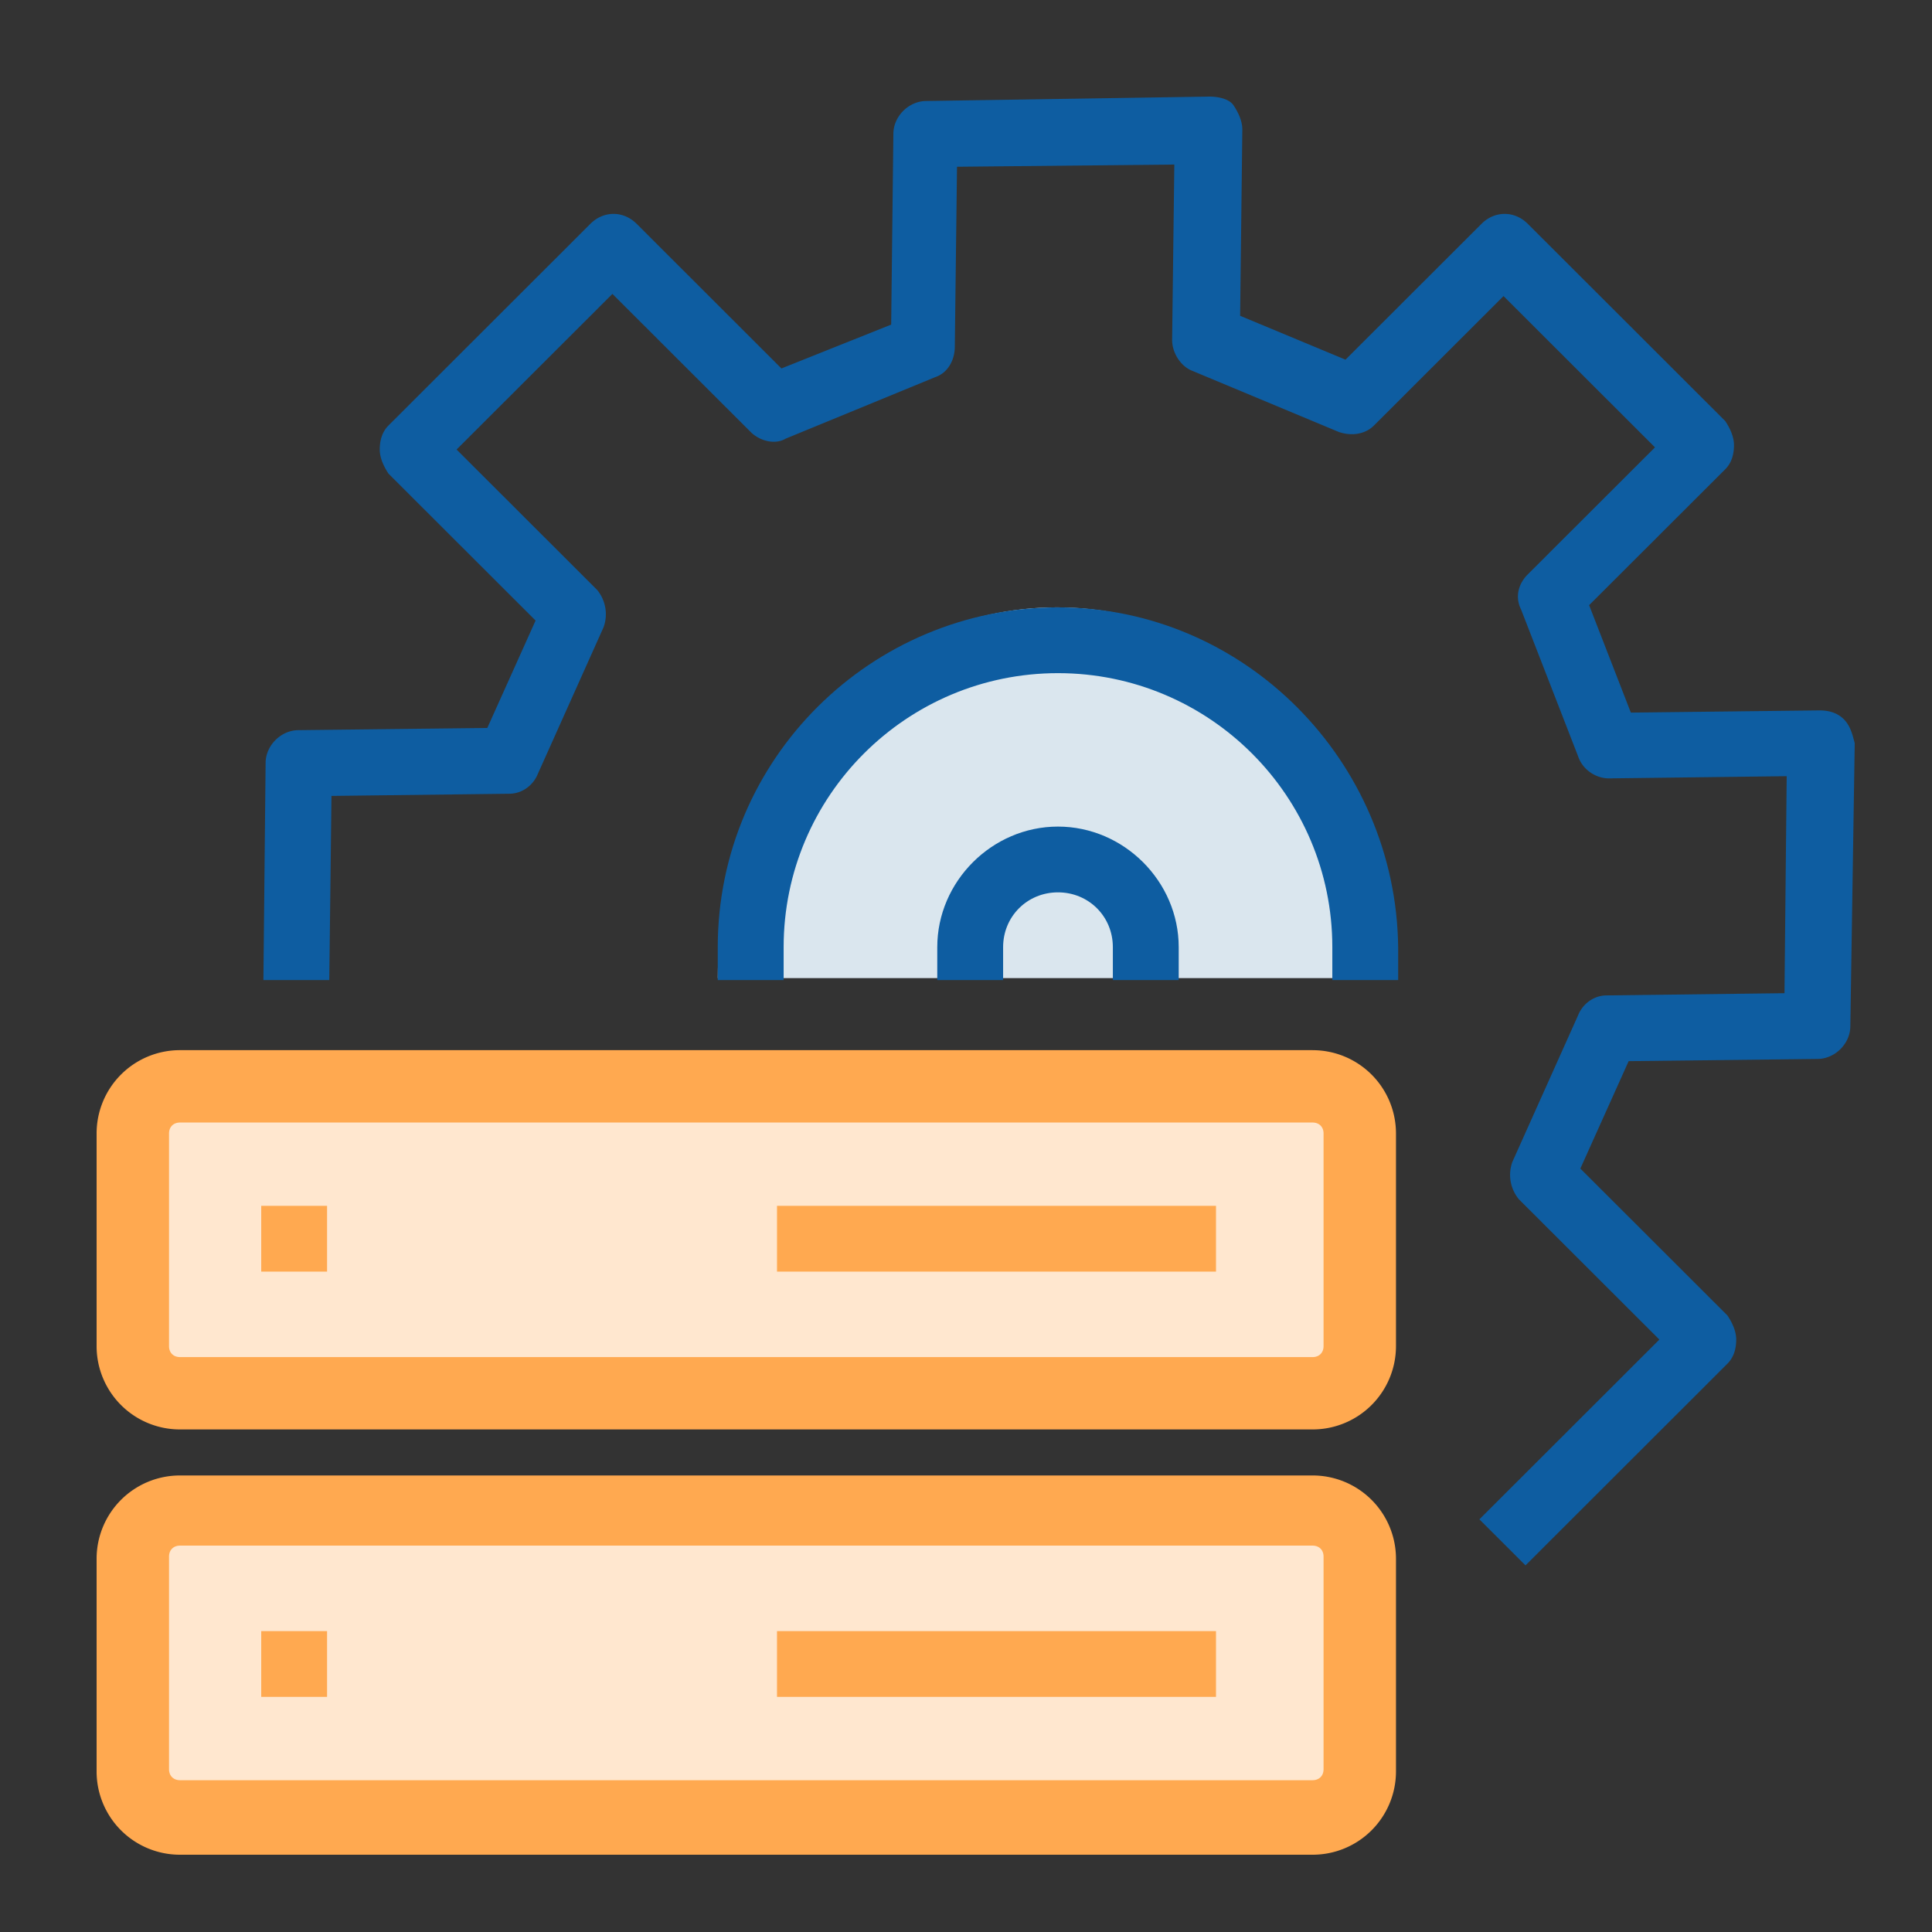 <svg t="1622711880083" class="icon" viewBox="0 0 1024 1024" version="1.1" xmlns="http://www.w3.org/2000/svg" p-id="2909" width="200" height="200"><rect x="0" y="0" width="1024" height="1024" fill="#333333" stroke="none"/><path d="M560.159 321.915c-99.256 0-179.722 87.982-179.722 196.506h359.455c0-108.524-80.466-196.506-179.732-196.506" fill="#DAE6EE" p-id="2910"></path><path d="M87.849 721.029H704.41V593.213H87.849zM87.849 945.275H704.41V817.459H87.849z" fill="#FFE7CF" p-id="2911"></path><path d="M977.224 381.174c-3.492-3.482-8.141-4.649-12.8-4.649l-100.045 1.167-22.108-56.934 72.141-72.028c3.482-3.482 4.639-8.141 4.639-12.8 0-4.639-2.324-9.288-4.639-12.769L809.708 118.589c-6.984-6.963-17.449-6.963-24.433 0l-72.131 72.038-55.849-23.245 1.167-98.755c0-4.649-2.324-9.298-4.649-12.78C651.489 52.357 645.663 51.2 641.024 51.2l-150.067 2.335c-9.298 0-17.449 8.131-17.449 17.418l-1.167 101.089-58.163 23.245-76.78-76.698c-6.984-6.963-17.449-6.963-24.433 0l-107.039 106.906c-3.482 3.482-4.649 8.141-4.649 12.769 0 4.649 2.335 9.298 4.649 12.8l77.947 77.834-25.59 56.934-100.055 1.167c-9.298 0-17.449 8.131-17.449 17.428l-1.167 115.026h34.918l1.157-97.597 94.228-1.157c6.984 0 12.8-4.649 15.124-10.465l34.898-77.855a20.296 20.296 0 0 0-3.482-19.753l-74.455-74.363 82.596-82.483 73.288 73.196c4.649 4.649 12.8 6.973 18.616 3.482l79.104-32.532c6.963-2.324 10.465-9.288 10.465-16.261l1.167-95.283 115.18-1.167-1.167 92.959c0 6.963 4.649 13.947 10.455 16.271l77.947 32.532c6.984 2.314 13.967 1.147 18.616-3.482l68.639-68.567 80.271 80.179-67.482 67.389c-4.639 4.639-6.973 11.612-3.482 18.586l30.249 77.855c2.335 6.963 9.318 11.622 16.282 11.622l94.239-1.167-1.167 115.026-94.228 1.167c-6.984 0-12.8 4.639-15.124 10.455l-34.898 77.844a20.285 20.285 0 0 0 3.482 19.763l74.455 74.353-95.396 95.283 24.443 24.402 107.018-106.906c3.492-3.482 4.659-8.131 4.659-12.78 0-4.649-2.324-9.298-4.659-12.78l-77.947-77.855 25.6-56.934 100.045-1.167c9.308 0 17.449-8.131 17.449-17.418L983.04 393.953c-1.167-4.649-2.335-9.298-5.816-12.78" fill="#0E5DA1" p-id="2912"></path><path d="M560.742 321.915c-98.888 0-180.316 80.179-180.316 180.091v17.439h34.918v-17.439c0-80.159 65.137-145.224 145.408-145.224 80.261 0 145.408 65.065 145.408 145.224v17.439h34.898v-17.439c-1.147-98.744-81.428-180.091-180.306-180.091" fill="#0E5DA1" p-id="2913"></path><path d="M624.742 519.444v-17.428c0-34.857-29.092-63.908-64-63.908-34.898 0-63.969 29.051-63.969 63.908v17.428h34.898v-17.428c0-16.271 12.8-29.051 29.082-29.051 16.282 0 29.082 12.78 29.082 29.051v17.428h34.898z" fill="#0E5DA1" p-id="2914"></path><path d="M701.512 713.482c0 3.482-2.335 5.806-5.827 5.806H95.406c-3.482 0-5.816-2.324-5.816-5.806V600.771c0-3.482 2.335-5.806 5.816-5.806h600.279c3.492 0 5.827 2.324 5.827 5.806v112.712z m-5.827-156.877H95.406A44.155 44.155 0 0 0 51.2 600.781v112.712a44.155 44.155 0 0 0 44.206 44.134h600.279a44.165 44.165 0 0 0 44.216-44.134V600.771a44.165 44.165 0 0 0-44.216-44.155z" fill="#FFA950" p-id="2915"></path><path d="M138.455 673.976h34.898v-34.857h-34.898zM411.832 673.976H644.506v-34.857H411.832zM701.512 937.728c0 3.482-2.335 5.816-5.827 5.816H95.406c-3.482 0-5.816-2.335-5.816-5.816V825.027c0-3.482 2.335-5.816 5.816-5.816h600.279c3.492 0 5.827 2.324 5.827 5.816v112.701z m-5.827-155.699H95.406A44.155 44.155 0 0 0 51.2 826.184V938.906a44.155 44.155 0 0 0 44.206 44.134h600.279a44.165 44.165 0 0 0 44.216-44.134V826.184a44.165 44.165 0 0 0-44.216-44.155z" fill="#FFA950" p-id="2916"></path><path d="M138.455 899.379h34.898v-34.857h-34.898zM411.832 899.379H644.506v-34.857H411.832z" fill="#FFA950" p-id="2917"></path></svg>